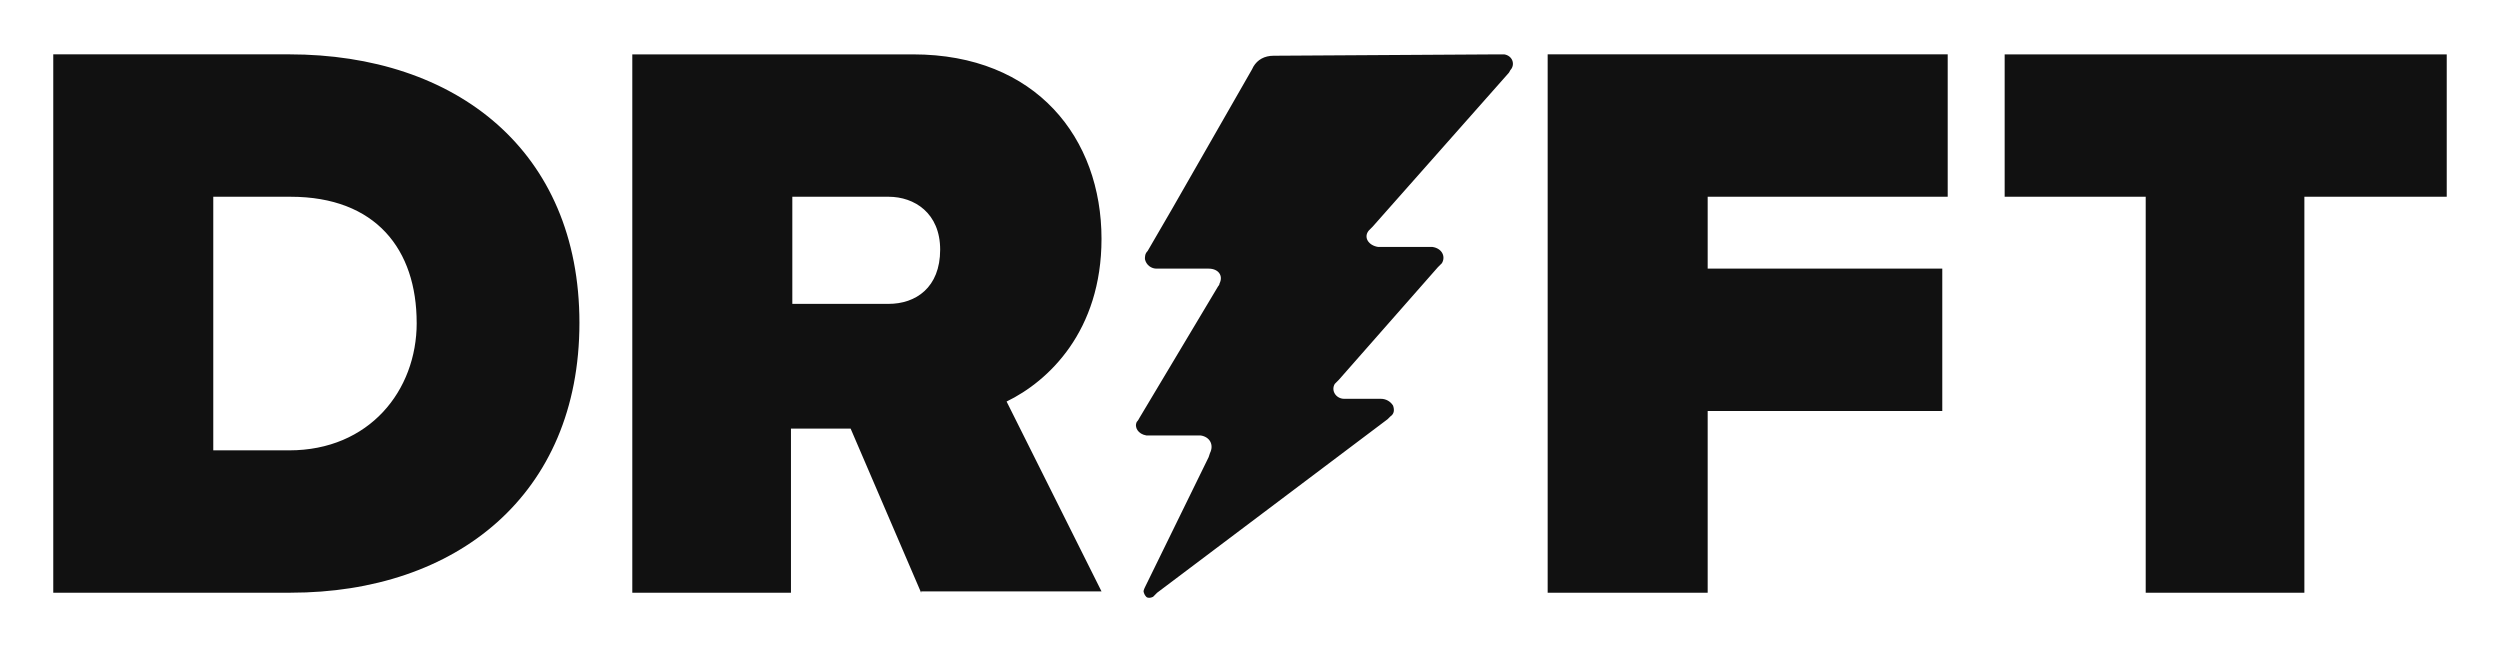<svg width="184" height="48" viewBox="0 0 184 48" fill="none" xmlns="http://www.w3.org/2000/svg">
<path d="M110.714 4.002C111.313 4.102 111.513 4.702 111.214 5.1C111.18 5.133 111.158 5.167 111.14 5.2L111.088 5.299C111.07 5.333 111.048 5.366 111.014 5.399L101.032 16.677L100.735 16.977C100.333 17.476 100.735 18.075 101.432 18.175H105.424C106.123 18.274 106.422 18.874 106.123 19.372L105.824 19.671L98.537 27.956L98.239 28.255C97.94 28.755 98.338 29.353 98.938 29.353H101.632C101.998 29.351 102.339 29.541 102.53 29.853C102.63 30.15 102.63 30.451 102.331 30.65L102.13 30.851L85.164 43.625L84.865 43.926C84.664 44.025 84.465 44.025 84.365 43.926C84.26 43.815 84.19 43.676 84.165 43.525C84.165 43.426 84.265 43.227 84.265 43.227L88.956 33.646L89.055 33.346C89.356 32.746 89.055 32.148 88.356 32.048H84.367C83.769 31.949 83.468 31.449 83.667 31.05C83.769 30.951 83.868 30.75 83.868 30.75L89.655 21.07C89.655 21.07 89.756 20.968 89.756 20.869C90.055 20.271 89.657 19.771 88.957 19.771H85.165C84.734 19.792 84.353 19.495 84.267 19.072C84.267 18.874 84.267 18.673 84.466 18.474L86.263 15.38L92.151 5.1L92.251 4.901C92.552 4.401 93.05 4.102 93.749 4.102L110.217 4.002H110.714ZM67.198 4.002C76.281 4.002 81.071 10.191 81.071 17.575C81.071 24.363 77.178 28.056 74.085 29.552L81.071 43.525H67.797V43.627L62.607 31.547H58.215V43.623H46.537V4.002H67.198ZM143.351 4V14.479H125.685V19.769H142.952V30.25H125.685V43.623L113.908 43.627V4H143.351ZM180.08 4.002V14.481H169.602V43.627H157.924V14.479H147.543V4.002H180.08ZM21.287 4C33.562 4 42.646 11.086 42.646 23.762C42.646 36.437 33.562 43.623 21.388 43.623H3.92V4H21.287ZM21.386 14.481H15.697V33.146H21.287C27.174 33.146 30.669 28.755 30.669 23.764H30.667C30.667 18.374 27.674 14.481 21.386 14.481ZM65.402 14.481H58.315V22.365H65.402C67.397 22.365 69.196 21.169 69.196 18.374C69.196 15.68 67.297 14.481 65.402 14.481Z" fill="#111111"/>
</svg>
